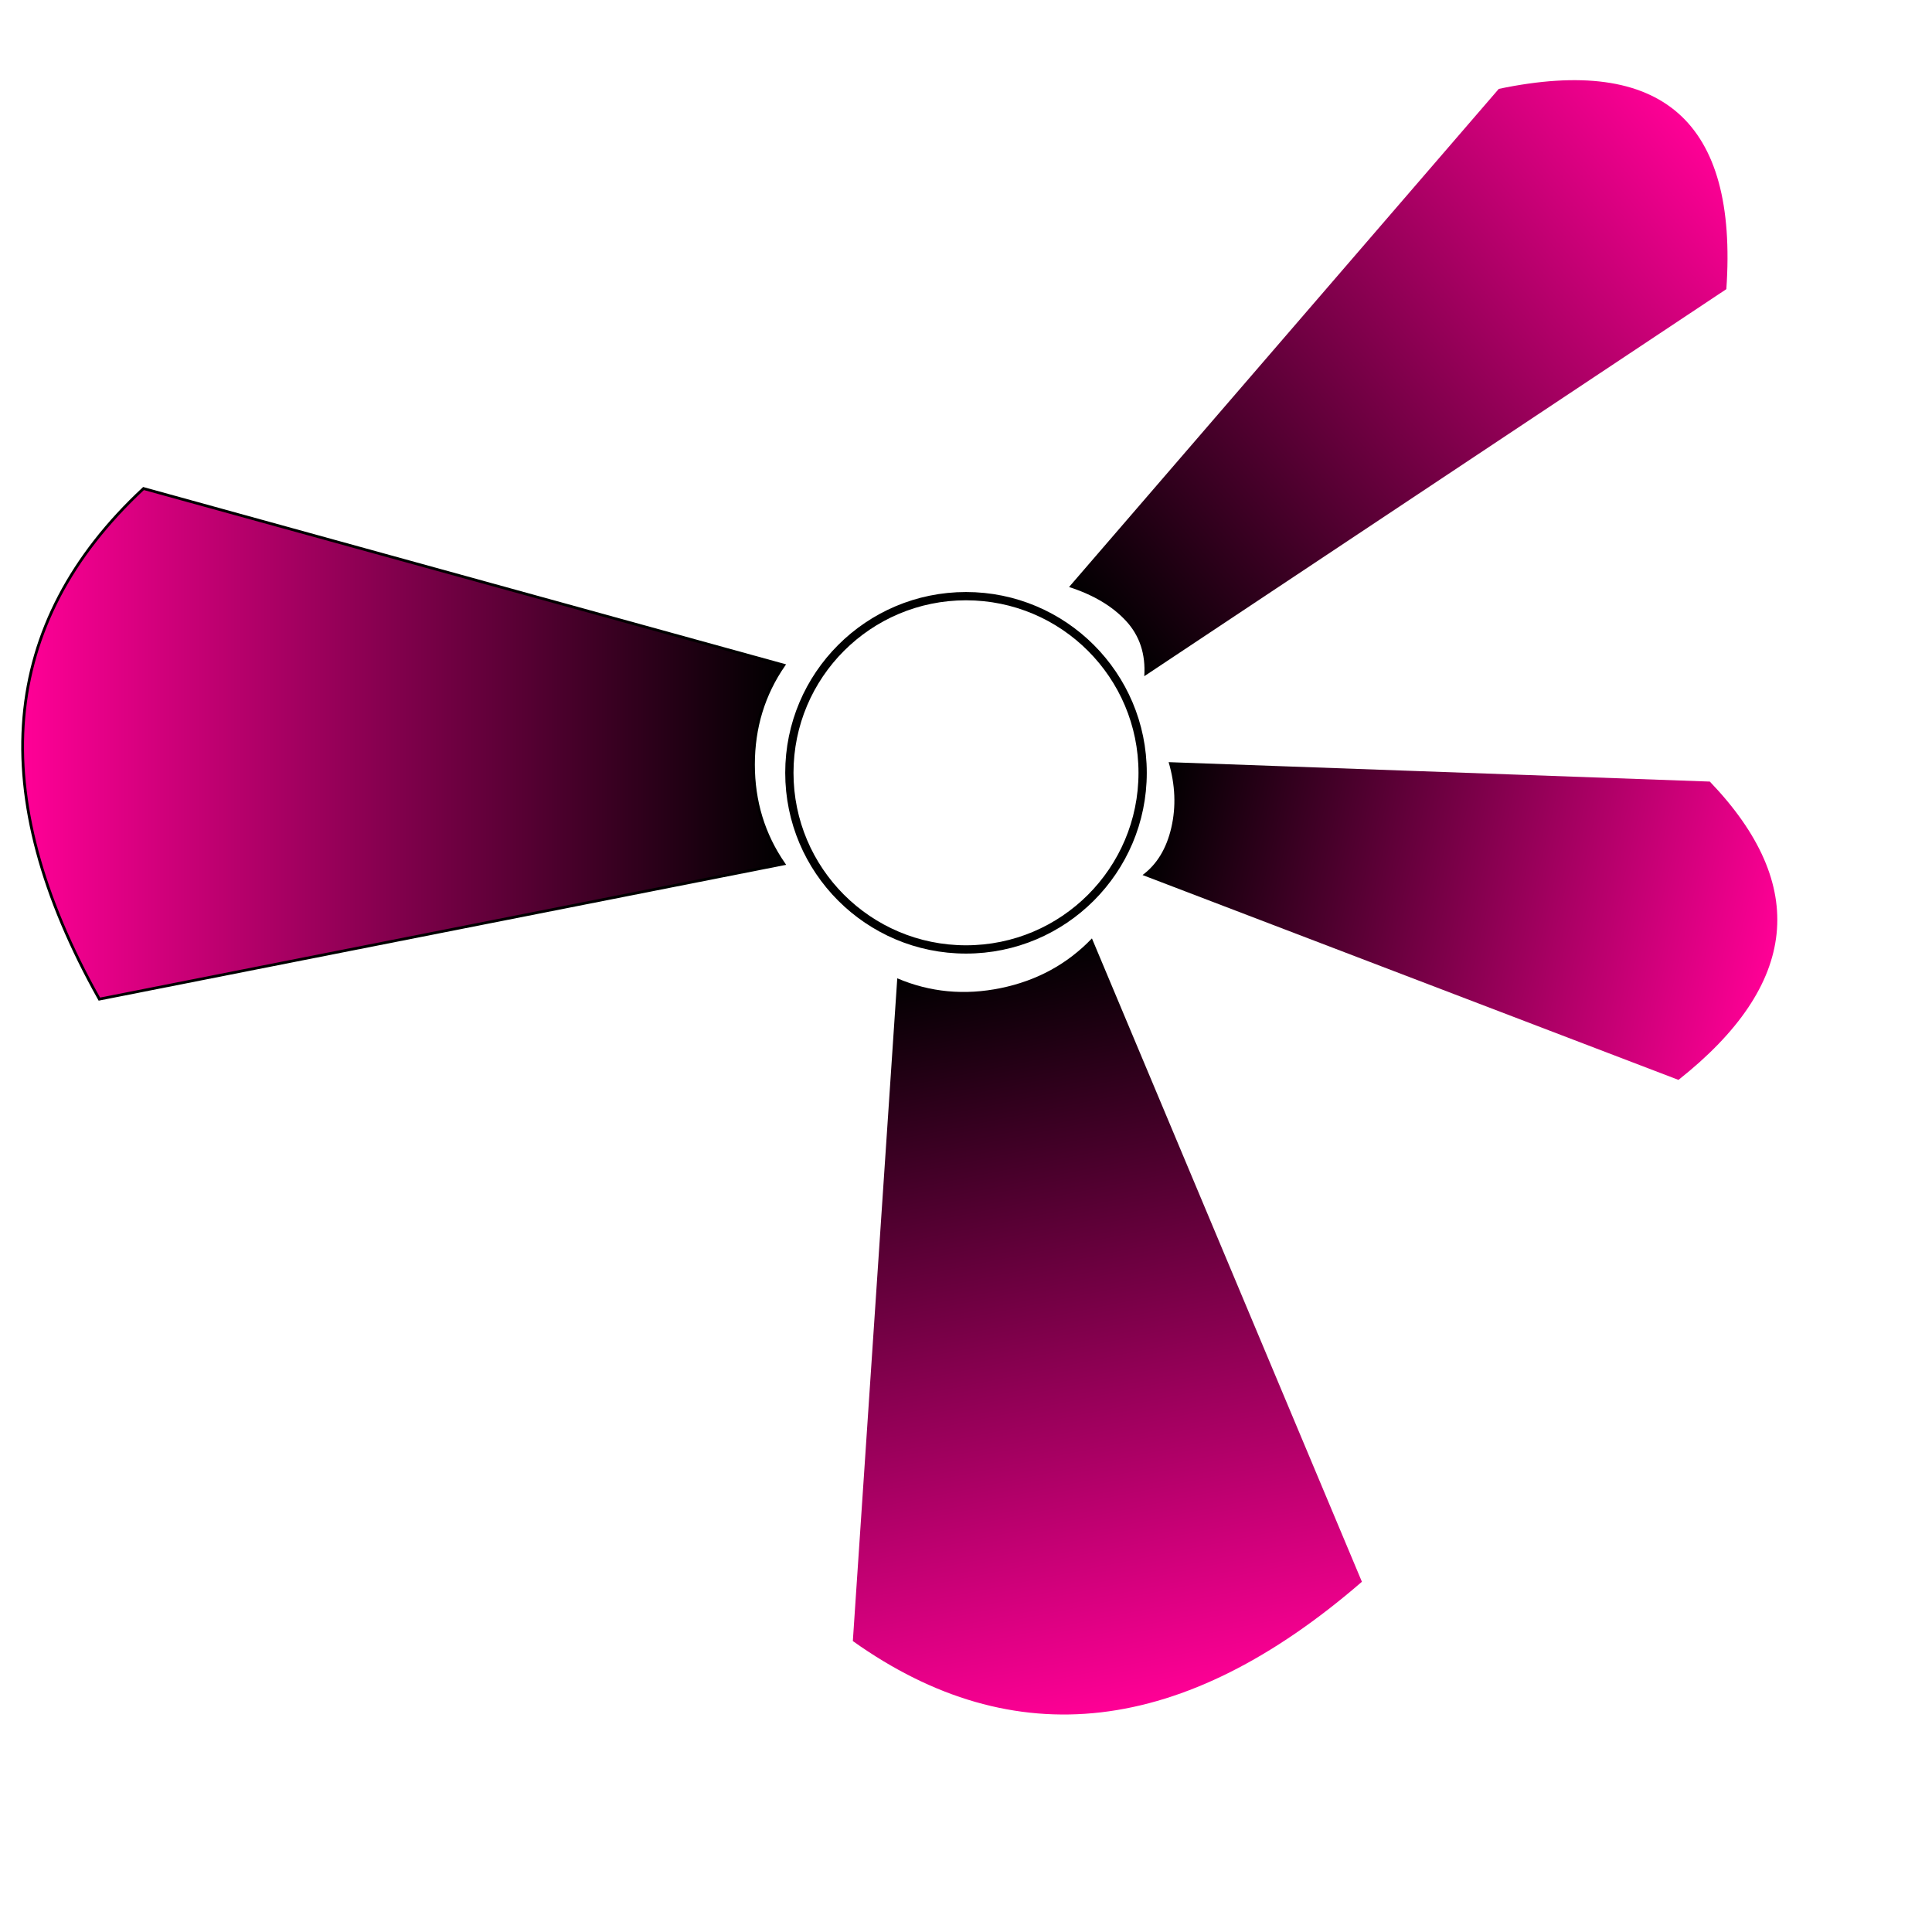 <?xml version="1.0" encoding="UTF-8" standalone="no"?><!-- Generator: Gravit.io --><svg xmlns="http://www.w3.org/2000/svg" xmlns:xlink="http://www.w3.org/1999/xlink" style="isolation:isolate" viewBox="0 0 700 700" width="700pt" height="700pt"><defs><clipPath id="_clipPath_reGlmfjkzFn7v4yLoV5qeTQ8AkXBdI2G"><rect width="700" height="700"/></clipPath></defs><g clip-path="url(#_clipPath_reGlmfjkzFn7v4yLoV5qeTQ8AkXBdI2G)"><circle vector-effect="non-scaling-stroke" cx="350" cy="280" r="64" fill="none" stroke-width="3" stroke="rgb(0,0,0)" stroke-linejoin="miter" stroke-linecap="square" stroke-miterlimit="3"/><linearGradient id="_lgradient_0" x1="0" y1="0.5" x2="1" y2="0.5" gradientTransform="matrix(275.807,0,0,185,8.193,177)" gradientUnits="userSpaceOnUse"><stop offset="0%" stop-opacity="1" style="stop-color:rgb(255,0,150)"/><stop offset="100%" stop-opacity="1" style="stop-color:rgb(0,0,0)"/></linearGradient><path d=" M 52 177 L 284 241 Q 273 256.932 273 277 Q 273 297.068 284 313 L 36 362 Q -26.71 250.296 52 177 Z " fill="url(#_lgradient_0)" vector-effect="non-scaling-stroke" stroke-width="1" stroke="rgb(0,0,0)" stroke-linejoin="miter" stroke-linecap="square" stroke-miterlimit="3"/><linearGradient id="_lgradient_1" x1="0" y1="0.5" x2="1" y2="0.5" gradientTransform="matrix(-55.4,-270.186,181.23,-37.16,317.799,637.504)" gradientUnits="userSpaceOnUse"><stop offset="0%" stop-opacity="1" style="stop-color:rgb(255,0,150)"/><stop offset="100%" stop-opacity="1" style="stop-color:rgb(0,0,0)"/></linearGradient><path d=" M 309 594.589 L 325.095 354.462 Q 342.912 362.038 362.571 358.007 Q 382.23 353.976 395.628 340 L 493.443 573.103 Q 396.612 656.972 309 594.589 Z " fill="url(#_lgradient_1)"/><linearGradient id="_lgradient_2" x1="0" y1="0.5" x2="1" y2="0.5" gradientTransform="matrix(-223.113,-51.591,-24.3,105.09,654.939,291.377)" gradientUnits="userSpaceOnUse"><stop offset="0%" stop-opacity="1" style="stop-color:rgb(255,0,150)"/><stop offset="100%" stop-opacity="1" style="stop-color:rgb(0,0,0)"/></linearGradient><path d=" M 619.501 283.182 L 423.419 276.141 Q 427.026 288.47 424.39 299.87 Q 421.754 311.269 413.962 317.041 L 608.144 391.265 Q 673.545 339.541 619.501 283.182 Z " fill="url(#_lgradient_2)"/><linearGradient id="_lgradient_3" x1="0" y1="0.5" x2="1" y2="0.5" gradientTransform="matrix(-213.912,180.419,70.032,83.032,577.023,3.541)" gradientUnits="userSpaceOnUse"><stop offset="0%" stop-opacity="1" style="stop-color:rgb(255,0,150)"/><stop offset="100%" stop-opacity="1" style="stop-color:rgb(0,0,0)"/></linearGradient><path d=" M 543.047 32.198 L 387.338 212.685 Q 400.623 216.988 408 225 Q 415.377 233.012 414.594 245 L 625.488 104.764 Q 631.839 13.607 543.047 32.198 Z " fill="url(#_lgradient_3)"/></g></svg>
